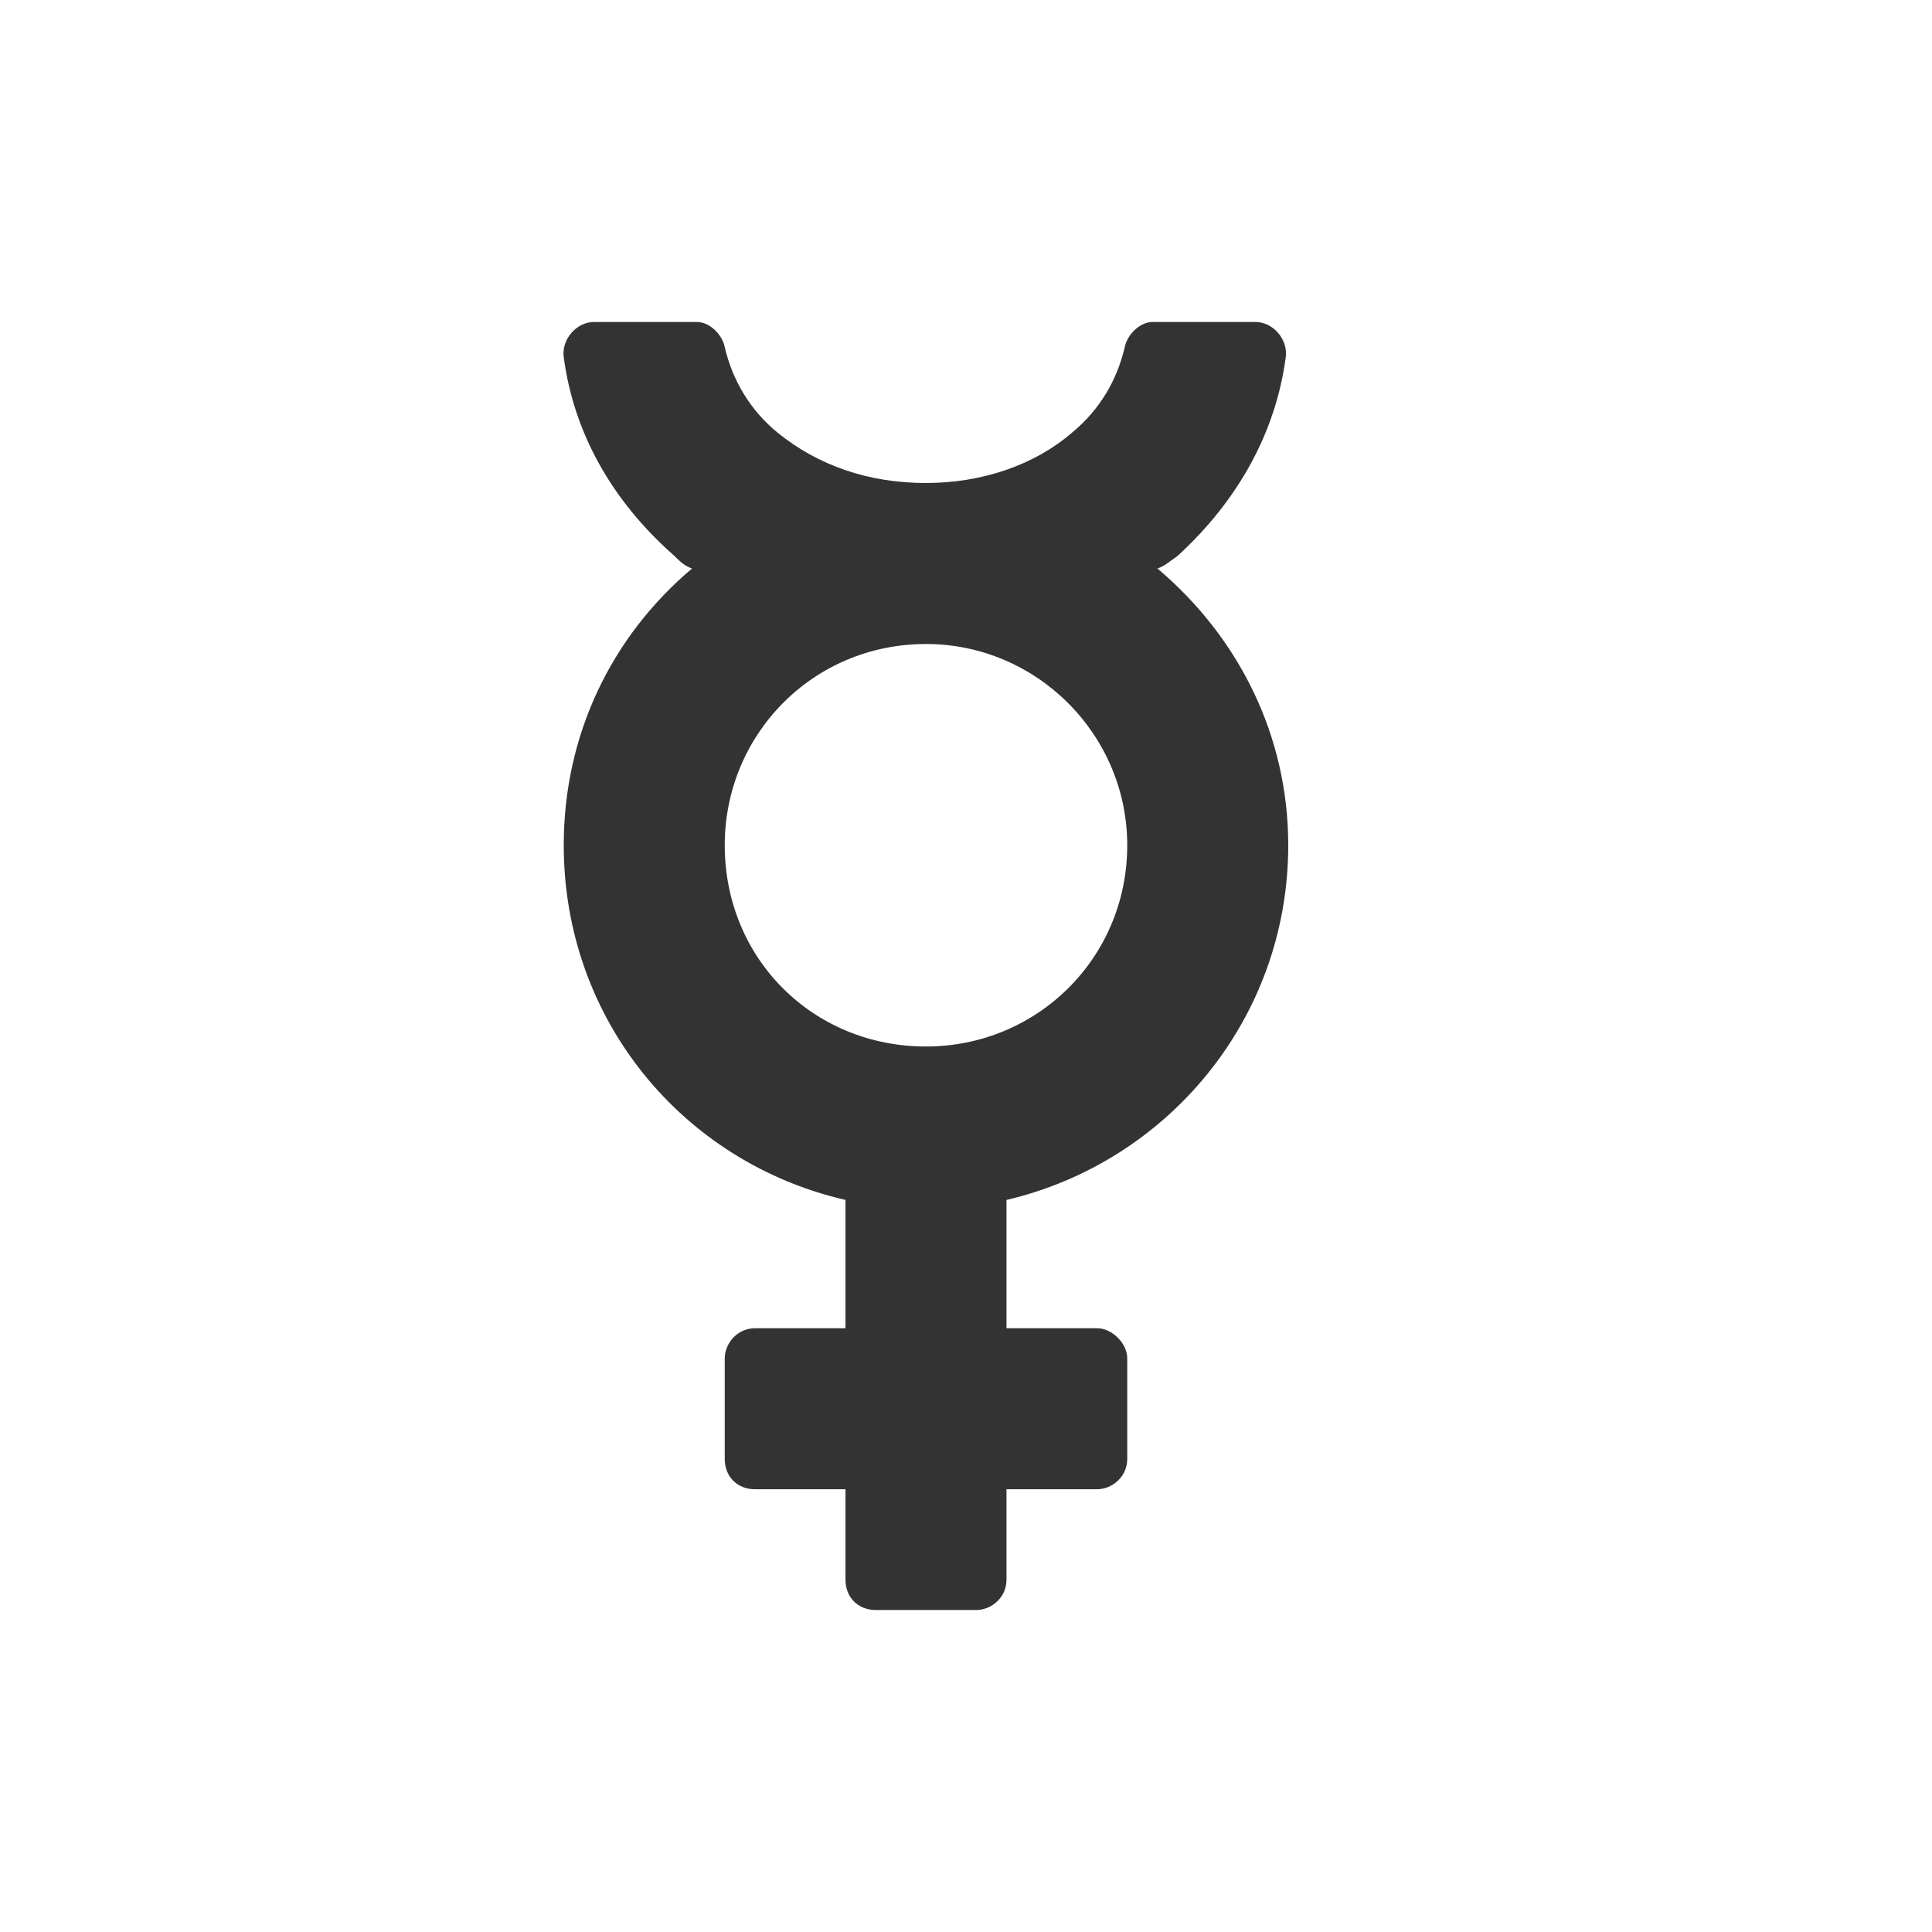 <svg width="24" height="24" viewBox="0 0 24 24" fill="none" xmlns="http://www.w3.org/2000/svg">
<path opacity="0.8" d="M16.003 10.5C16.003 9.125 15.378 7.906 14.378 7.062C14.472 7.031 14.535 6.969 14.628 6.906C15.378 6.219 15.847 5.375 15.972 4.438C16.003 4.219 15.816 4 15.597 4H14.316C14.16 4 14.003 4.156 13.972 4.312C13.878 4.719 13.66 5.094 13.316 5.375C12.847 5.781 12.191 6 11.503 6C10.785 6 10.16 5.781 9.66 5.375C9.316 5.094 9.097 4.719 9.003 4.312C8.972 4.156 8.816 4 8.66 4H7.378C7.16 4 6.972 4.219 7.003 4.438C7.128 5.375 7.597 6.219 8.378 6.906C8.441 6.969 8.503 7.031 8.597 7.062C7.597 7.906 7.003 9.125 7.003 10.5C7.003 12.656 8.472 14.438 10.503 14.906V16.5H9.378C9.16 16.5 9.003 16.688 9.003 16.875V18.125C9.003 18.344 9.16 18.5 9.378 18.5H10.503V19.625C10.503 19.844 10.66 20 10.878 20H12.128C12.316 20 12.503 19.844 12.503 19.625V18.5H13.628C13.816 18.5 14.003 18.344 14.003 18.125V16.875C14.003 16.688 13.816 16.5 13.628 16.5H12.503V14.906C14.503 14.438 16.003 12.656 16.003 10.5ZM9.003 10.5C9.003 9.125 10.097 8 11.503 8C12.878 8 14.003 9.125 14.003 10.5C14.003 11.906 12.878 13 11.503 13C10.097 13 9.003 11.906 9.003 10.5Z" fill="currentColor"/>
</svg>
